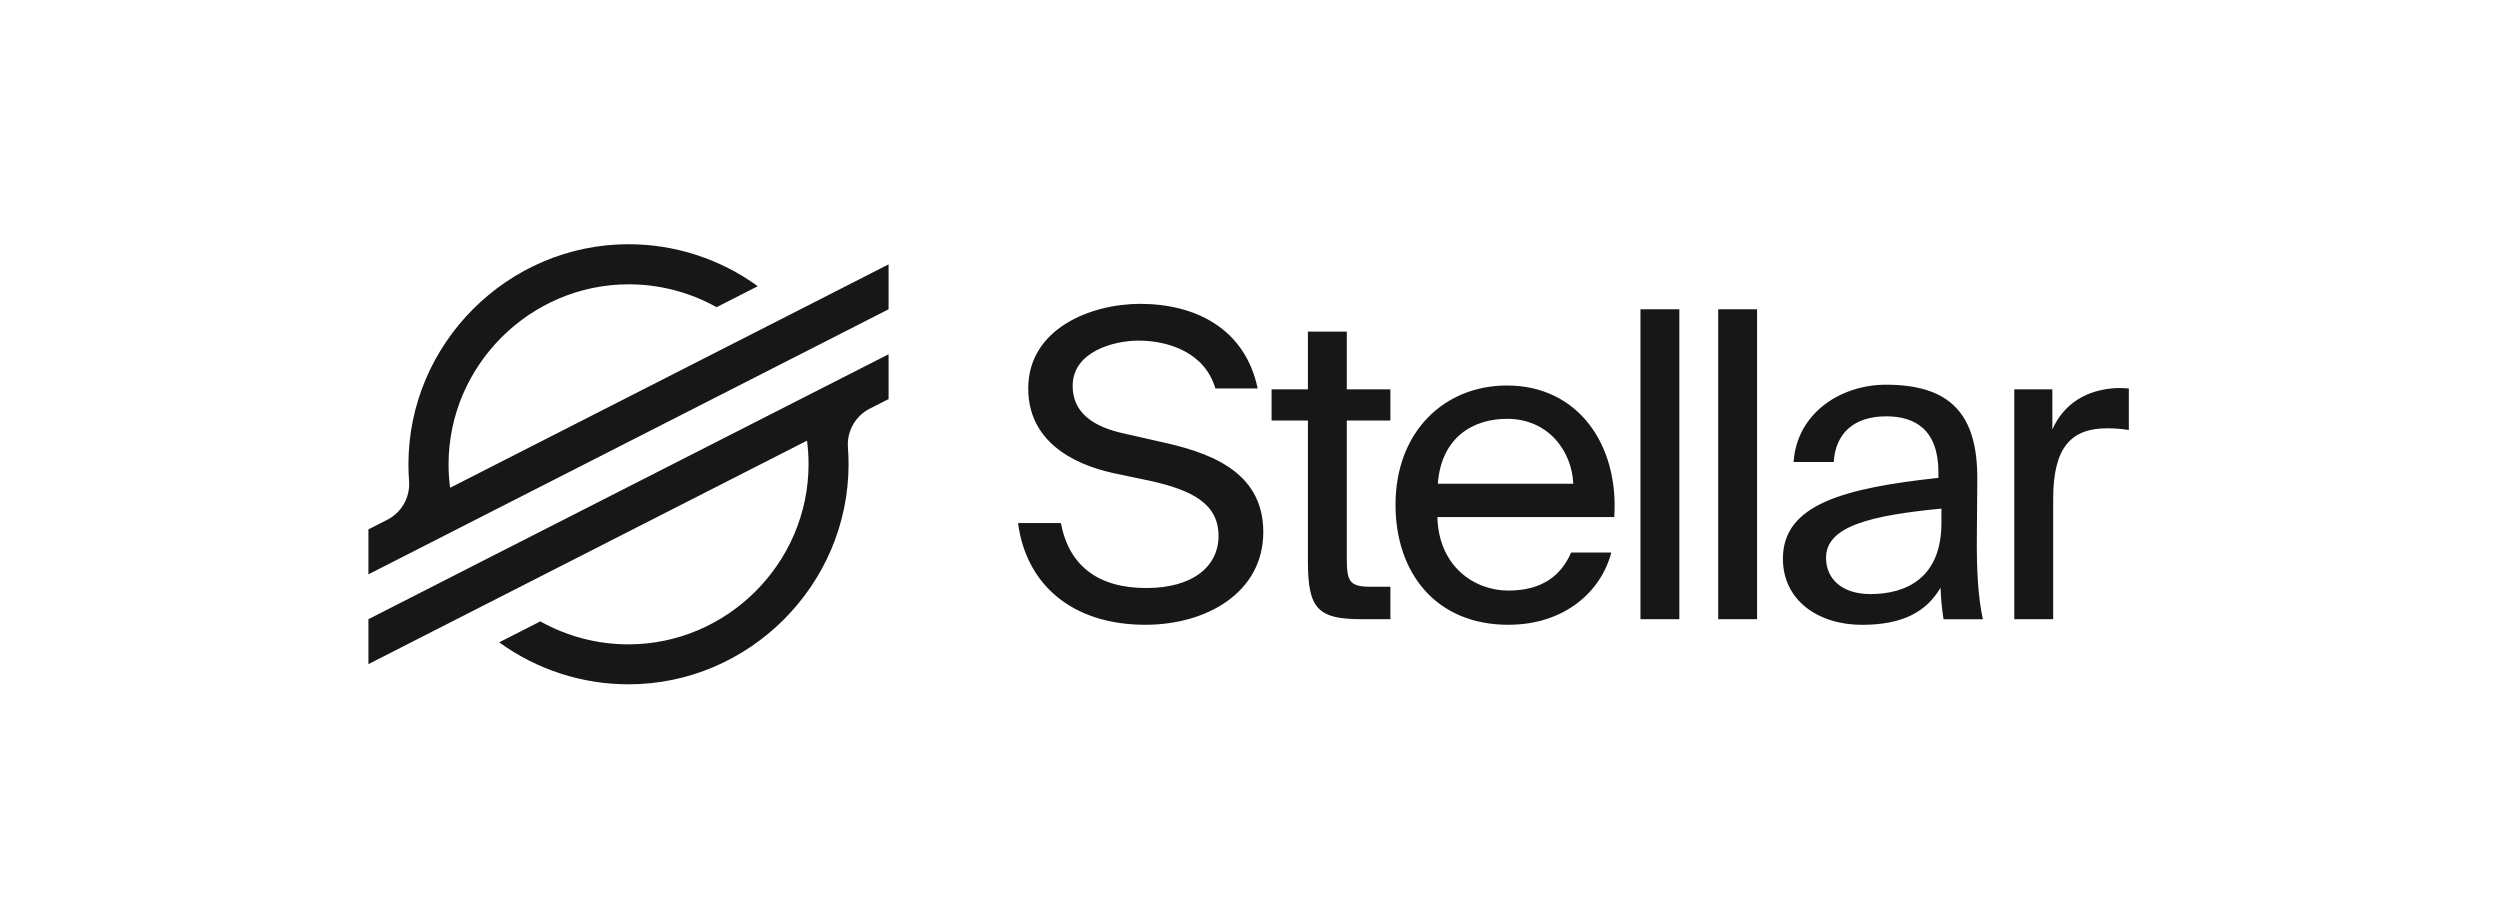 <svg width="190" height="70" viewBox="0 0 190 70" fill="none" xmlns="http://www.w3.org/2000/svg">
<path d="M61.952 22.938L57.192 25.363L34.207 37.072C34.129 36.479 34.09 35.881 34.09 35.283C34.099 27.778 40.278 21.608 47.782 21.608C50.12 21.608 52.419 22.206 54.46 23.346L57.184 21.959L57.59 21.751C54.734 19.677 51.294 18.561 47.766 18.561C38.591 18.561 31.041 26.111 31.041 35.287V35.288C31.041 35.714 31.057 36.138 31.089 36.56C31.181 37.782 30.527 38.944 29.437 39.501L28 40.234V43.651L32.23 41.495L33.599 40.796L34.949 40.108L59.181 27.762L61.904 26.375L67.532 23.506V20.092L61.952 22.938ZM67.532 26.925L36.326 42.814L33.603 44.204L28 47.059V50.473L33.564 47.638L38.325 45.213L61.334 33.489C61.412 34.085 61.45 34.686 61.45 35.288C61.446 42.796 55.267 48.972 47.758 48.972C45.413 48.972 43.106 48.37 41.061 47.224L40.893 47.312L37.939 48.817C40.796 50.891 44.237 52.008 47.766 52.008C56.939 52.008 64.489 44.461 64.491 35.288C64.491 34.859 64.474 34.428 64.443 34.004C64.351 32.782 65.004 31.619 66.093 31.063L67.532 30.331V26.925ZM114.535 29.297C109.762 29.297 106.059 32.809 106.059 38.357C106.059 43.52 109.111 47.483 114.632 47.483C118.887 47.483 121.679 44.983 122.458 41.994H119.406C118.659 43.714 117.232 44.883 114.632 44.883C112.066 44.883 109.338 43.065 109.242 39.299H122.685C123.044 33.745 119.893 29.297 114.535 29.297ZM109.274 36.765C109.535 33.253 111.936 31.83 114.535 31.83C117.684 31.83 119.47 34.298 119.568 36.765H109.274ZM88.087 33.55L85.368 32.933C83.151 32.445 81.522 31.408 81.522 29.329C81.522 26.697 84.699 25.887 86.521 25.887C88.863 25.887 91.588 26.828 92.367 29.523H95.583C94.64 25.008 90.9 23.093 86.653 23.093C82.853 23.093 78.145 25.01 78.145 29.523C78.145 33.42 81.358 35.24 84.607 35.954L87.542 36.571C90.498 37.253 92.608 38.226 92.608 40.727C92.608 43.069 90.627 44.69 87.121 44.69C83.451 44.69 81.243 43 80.627 39.754H77.371C77.988 44.437 81.496 47.483 87.049 47.483C91.731 47.483 96.011 45.013 96.011 40.435C96.011 35.695 91.694 34.33 88.087 33.55V33.55ZM102.357 25.204H99.401V29.589H96.64V31.959H99.401V42.676C99.401 46.314 100.181 47.059 103.526 47.059H105.67V44.592H104.175C102.487 44.592 102.357 44.137 102.357 42.319V31.959H105.67V29.589H102.357V25.204ZM160.914 29.491C158.608 29.589 156.855 30.662 155.979 32.64V29.589H153.086V47.059H156.042V37.902C156.042 34.005 157.406 32.551 160.134 32.551C160.69 32.551 161.244 32.593 161.791 32.681V29.523C161.499 29.498 161.207 29.487 160.914 29.491ZM150.243 40.472L150.275 36.445C150.309 31.476 148.23 29.237 143.326 29.237C139.949 29.237 136.571 31.348 136.312 35.114H139.363C139.495 32.94 140.891 31.641 143.358 31.641C145.567 31.641 147.32 32.679 147.32 35.894V36.316C140.177 37.096 135.501 38.322 135.501 42.453C135.501 45.667 138.228 47.487 141.508 47.487C144.625 47.487 146.412 46.484 147.482 44.663C147.507 45.467 147.584 46.27 147.709 47.064H150.697C150.341 45.404 150.21 43.424 150.243 40.472V40.472ZM147.547 39.759C147.547 43.881 144.918 45.15 142.157 45.15C140.046 45.15 138.78 44.046 138.78 42.388C138.78 39.984 142.189 39.173 147.547 38.653V39.759ZM124.675 23.504H127.63V47.059H124.675V23.504ZM130.583 23.504H133.538V47.059H130.583V23.504Z" fill="#171717"/>
</svg>
